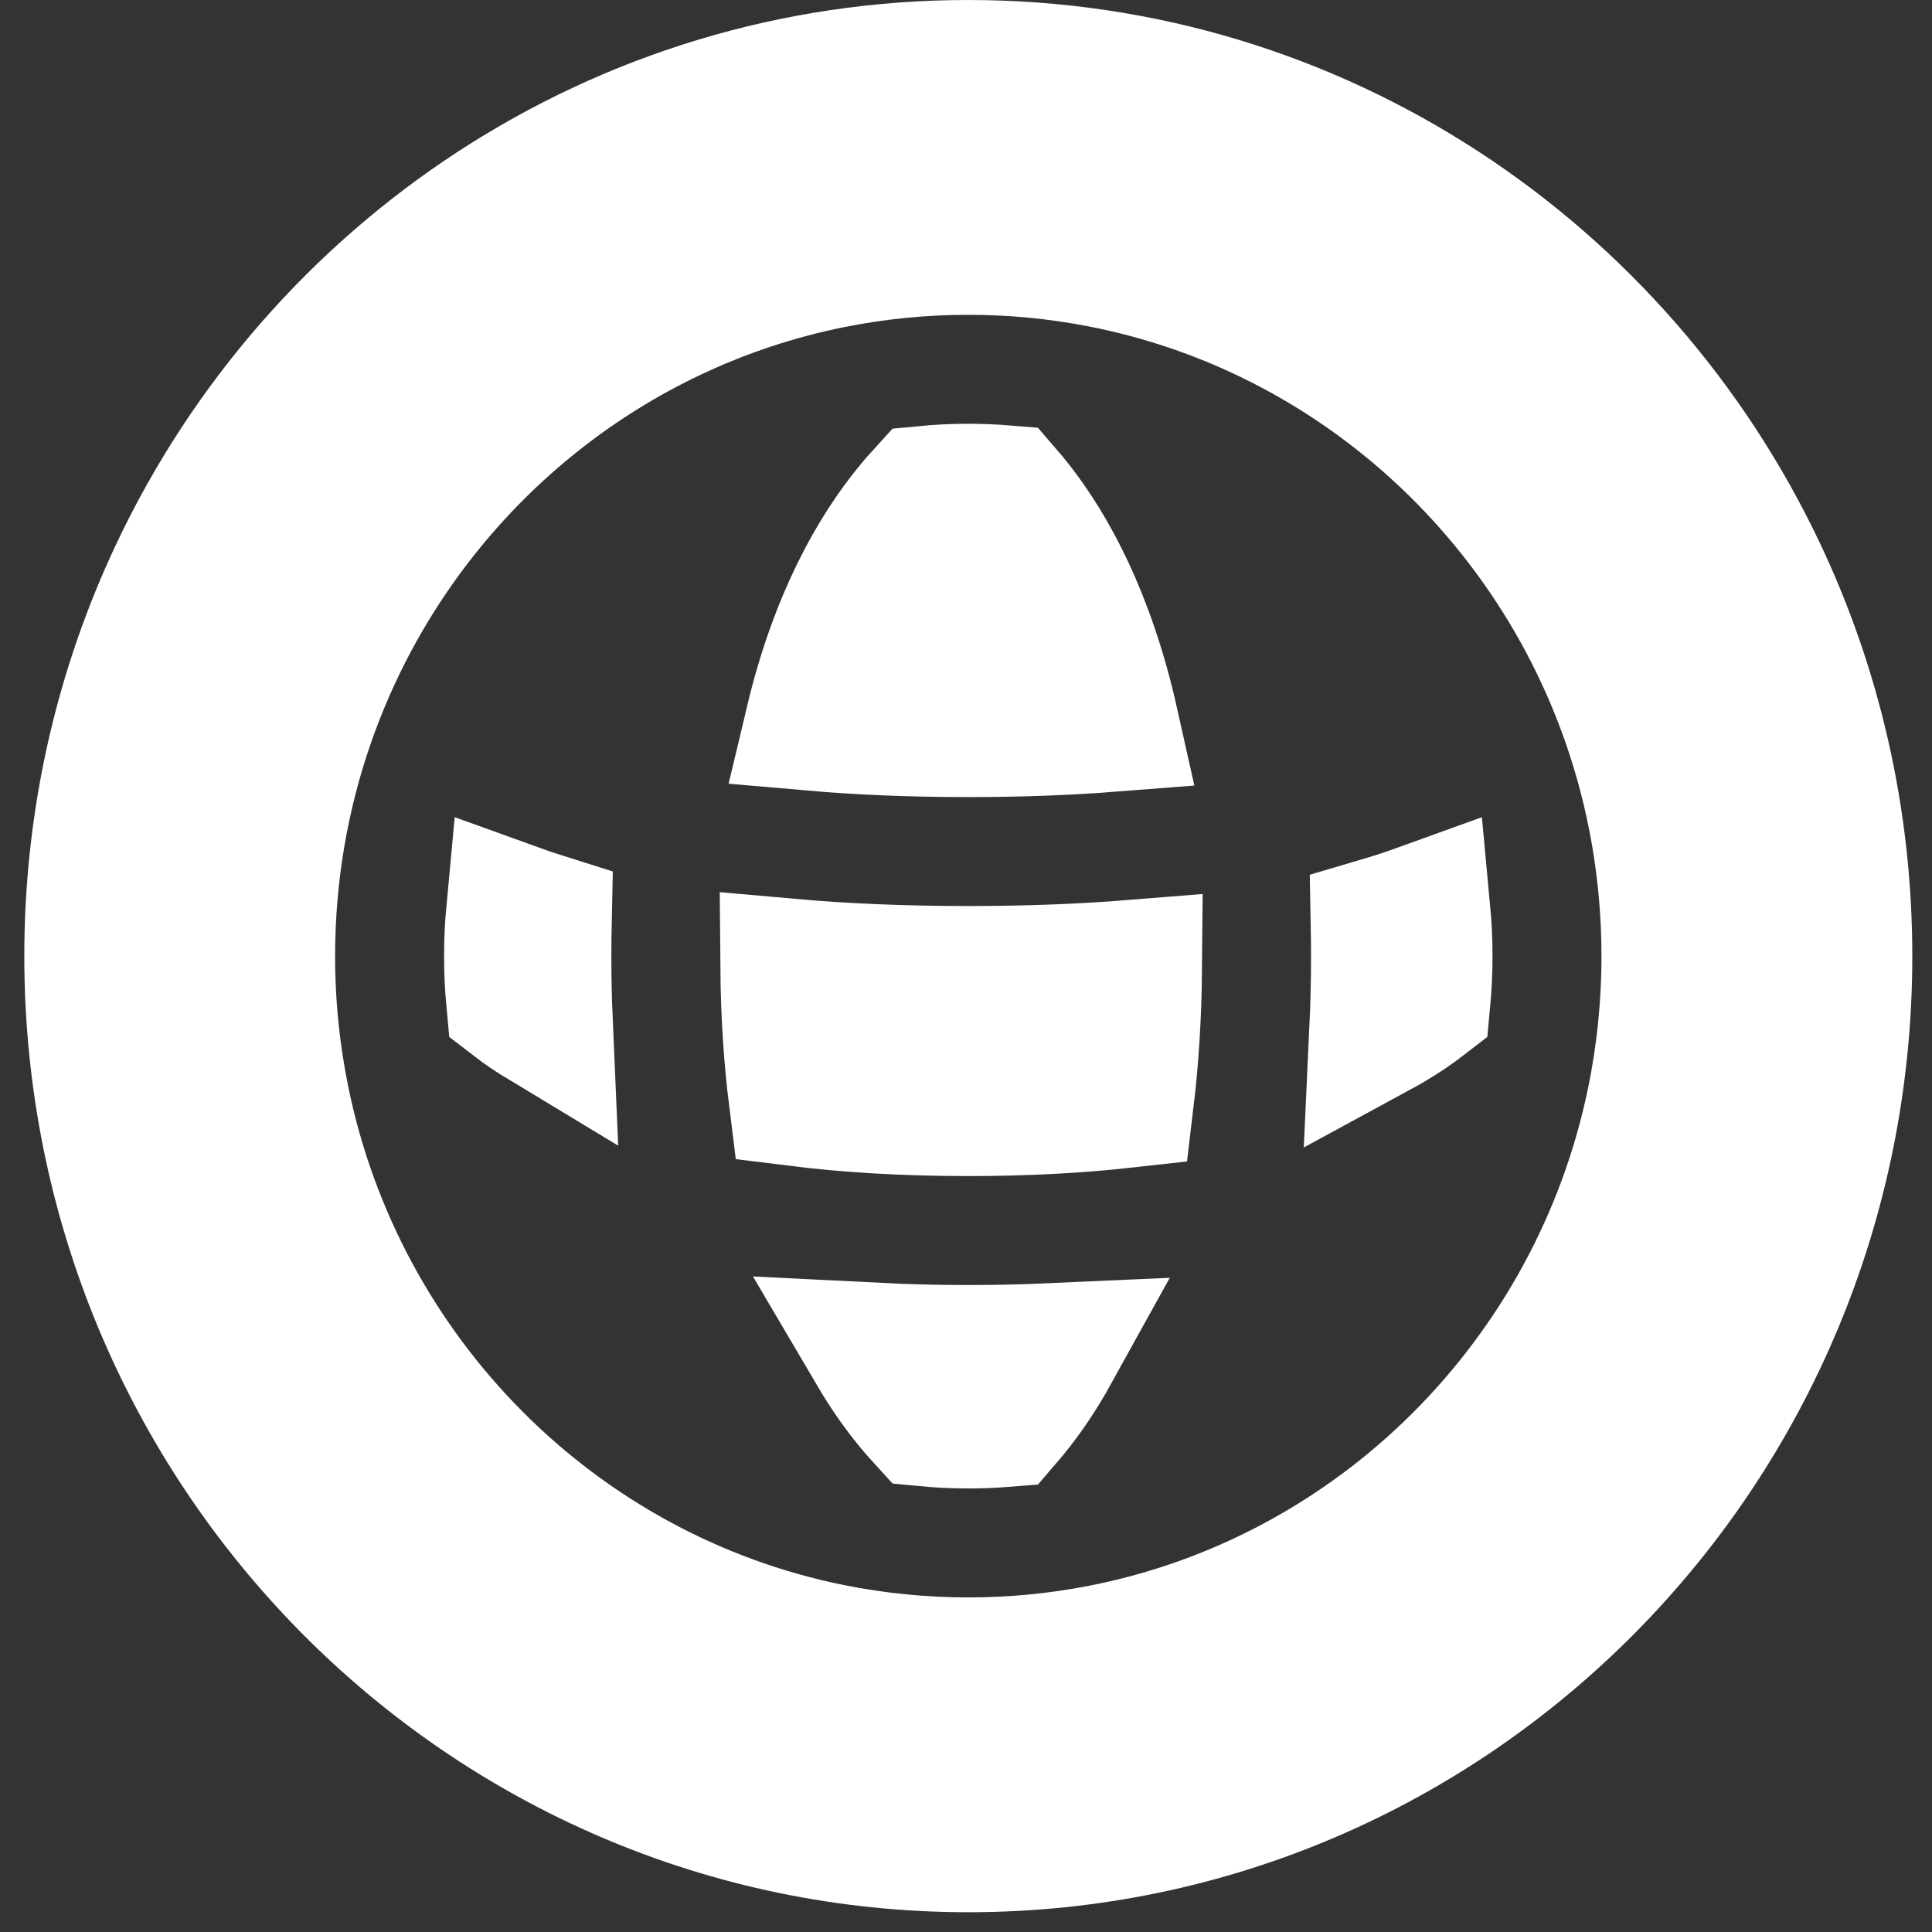 <svg width="71" height="71" viewBox="0 0 71 71" fill="none" xmlns="http://www.w3.org/2000/svg">
<rect x="0" y="0" width="71" height="71" fill="#333333" stroke="none"/>
<path d="M67.776 35.137C67.776 53.191 53.334 67.773 35.584 67.773C17.835 67.773 3.393 53.191 3.393 35.137C3.393 30.088 4.522 25.314 6.535 21.054C11.729 10.062 22.797 2.5 35.584 2.5C48.372 2.5 59.44 10.062 64.634 21.054C66.647 25.314 67.776 30.088 67.776 35.137ZM35.584 9.069C33.854 9.069 32.162 9.242 30.523 9.572C22.454 11.199 15.764 16.625 12.323 23.907C11.938 24.723 11.593 25.562 11.291 26.423C10.335 29.151 9.815 32.085 9.815 35.137C9.815 36.964 10.002 38.751 10.357 40.477C12.451 50.648 20.406 58.662 30.523 60.701C32.162 61.031 33.854 61.204 35.584 61.204C37.237 61.204 38.855 61.047 40.424 60.745C50.647 58.778 58.702 50.722 60.812 40.477C61.167 38.751 61.353 36.964 61.353 35.137C61.353 32.085 60.834 29.151 59.878 26.423C59.576 25.562 59.231 24.723 58.846 23.907C55.373 16.559 48.592 11.1 40.424 9.529C38.855 9.227 37.237 9.069 35.584 9.069ZM18.82 35.137C18.82 34.577 18.846 34.025 18.897 33.481C19.245 33.607 19.606 33.73 19.981 33.848C19.972 34.271 19.967 34.701 19.967 35.137C19.967 35.964 19.984 36.77 20.018 37.553C19.587 37.293 19.216 37.037 18.897 36.791C18.846 36.247 18.82 35.696 18.82 35.137ZM35.584 35.796C37.803 35.796 39.827 35.715 41.674 35.566C41.659 37.345 41.552 38.958 41.376 40.419C39.675 40.609 37.753 40.72 35.584 40.72C33.194 40.72 31.104 40.586 29.279 40.358C29.097 38.903 28.986 37.296 28.972 35.522C30.958 35.699 33.154 35.796 35.584 35.796ZM40.824 26.601C39.277 26.722 37.537 26.792 35.584 26.792C33.433 26.792 31.541 26.707 29.879 26.562C30.79 22.733 32.236 20.267 33.51 18.711C33.674 18.511 33.837 18.324 33.997 18.149C34.519 18.099 35.049 18.073 35.584 18.073C36.034 18.073 36.48 18.091 36.92 18.127C37.056 18.284 37.193 18.451 37.332 18.628C38.555 20.195 39.952 22.697 40.824 26.601ZM50.68 35.137C50.68 34.755 50.676 34.378 50.669 34.006C51.232 33.84 51.766 33.664 52.272 33.481C52.323 34.025 52.349 34.577 52.349 35.137C52.349 35.696 52.323 36.247 52.272 36.791C51.829 37.133 51.284 37.495 50.617 37.857C50.658 36.979 50.68 36.072 50.68 35.137ZM37.332 51.645C37.193 51.822 37.056 51.989 36.92 52.147C36.48 52.182 36.034 52.2 35.584 52.2C35.049 52.2 34.519 52.174 33.997 52.124C33.836 51.949 33.674 51.762 33.51 51.562C33.075 51.031 32.621 50.395 32.177 49.64C33.266 49.695 34.401 49.724 35.584 49.724C36.641 49.724 37.658 49.701 38.638 49.657C38.203 50.443 37.758 51.099 37.332 51.645Z" fill="white" stroke="white" stroke-width="5"/>
</svg>

